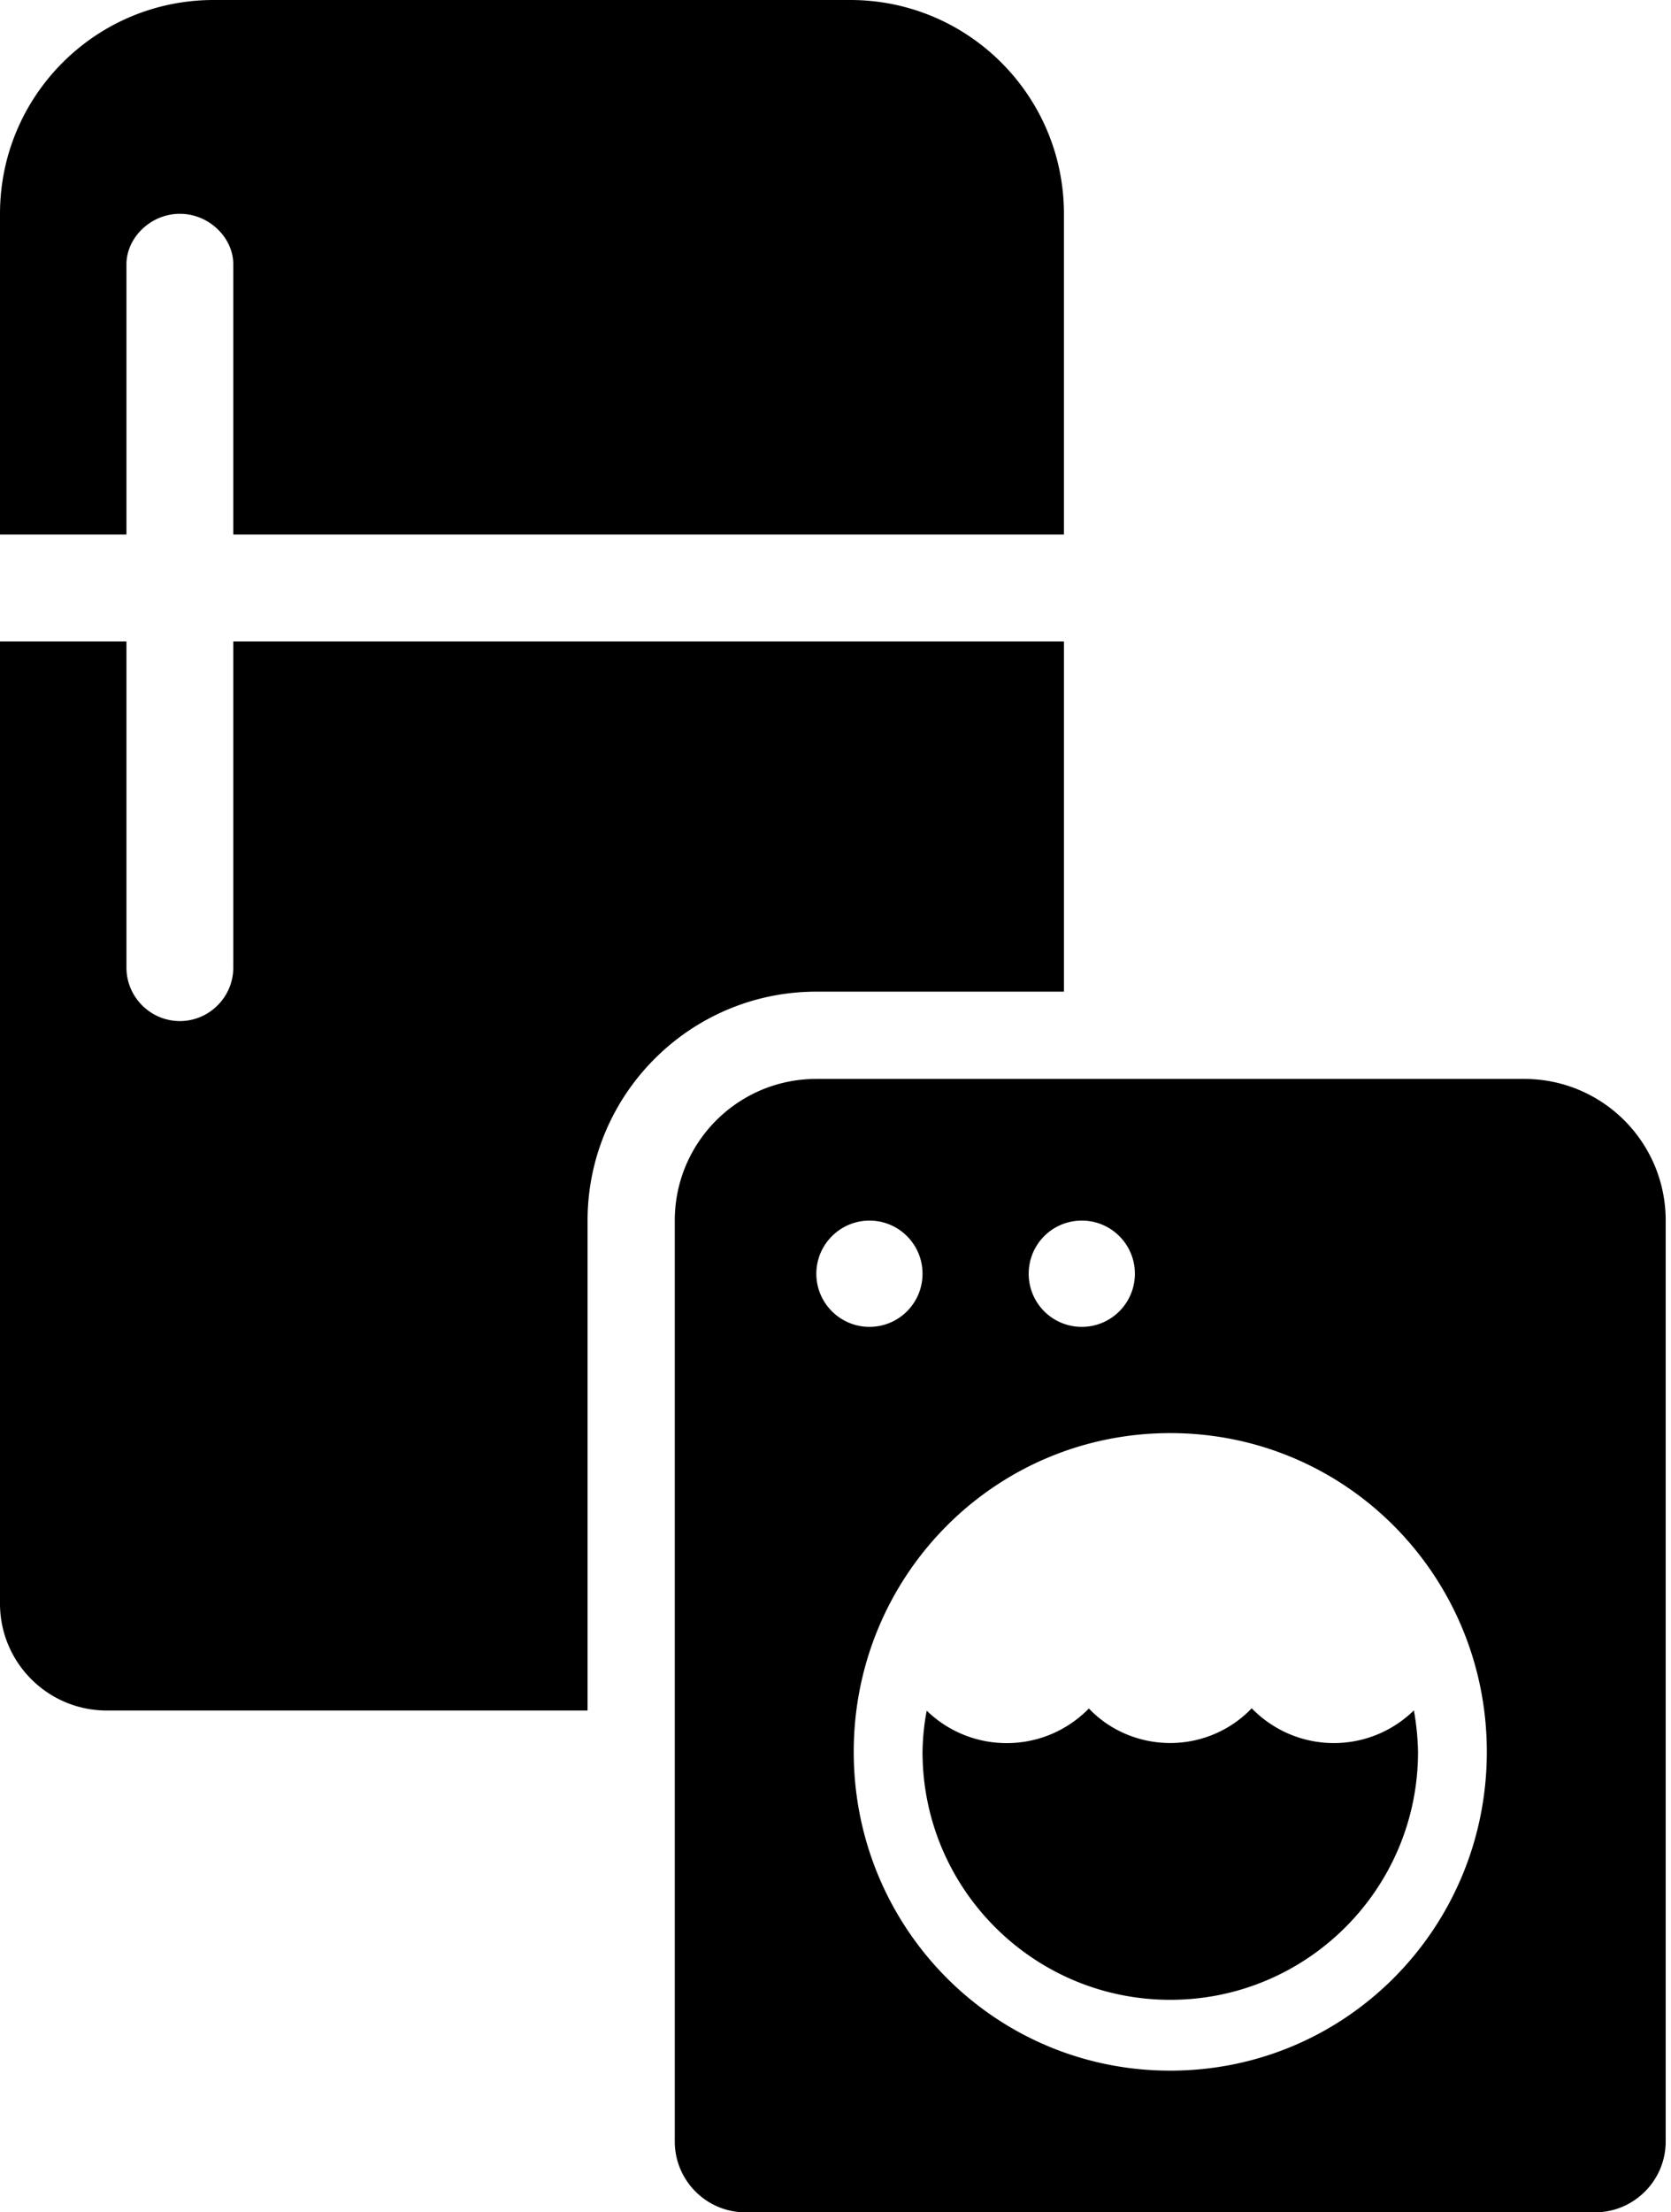 <svg xmlns="http://www.w3.org/2000/svg" viewBox="0 0 387 512"><path d="M29.286 123.708H0V49.483C0 22.151 22.151 0 49.483 0h147.44c27.332 0 49.483 22.151 49.483 49.483v74.225H54.028v-62.55c0-6.107-5.568-11.675-12.371-11.675s-12.371 5.568-12.371 11.675v62.55zM189.054 229.5h57.352v-81.05H54.028v75.487c0 6.803-5.568 12.37-12.371 12.37s-12.371-5.567-12.371-12.37V148.45H0v222.674c0 13.663 11.08 24.742 24.742 24.742h111.337v-113.38c0-29.217 23.764-52.986 52.975-52.986zm196.716 52.986v213.12c0 9.027-7.331 16.394-16.384 16.394H172.66c-9.052 0-16.384-7.367-16.384-16.394v-213.12c0-18.12 14.667-32.788 32.777-32.788h163.95c18.135 0 32.787 14.667 32.767 32.788zM238.246 294.78a12.27 12.27 0 0012.316 12.295c6.773 0 12.275-5.508 12.275-12.295s-5.482-12.295-12.295-12.295-12.296 5.481-12.296 12.295zm-36.887 12.295c6.819 0 12.295-5.508 12.295-12.295s-5.476-12.295-12.295-12.295c-6.752 0-12.295 5.507-12.295 12.295 0 6.813 5.543 12.295 12.295 12.295zm142.986 98.363c0-40.728-32.583-73.772-73.311-73.772s-73.312 33.044-73.312 73.772 32.573 73.773 73.312 73.773c40.728 0 73.31-33.044 73.31-73.773zm-16.89-9.605c.575 3.202.895 6.403.957 9.605 0 31.697-25.692 57.379-57.378 57.379s-57.379-25.677-57.379-57.379c.052-3.176.359-6.403.974-9.529 10.523 10.185 27.285 9.99 37.553-.512 4.866 5.123 11.731 7.992 18.853 7.992 7.121 0 13.985-2.92 18.853-8.043 10.295 10.554 27.048 10.759 37.568.487z"/></svg>